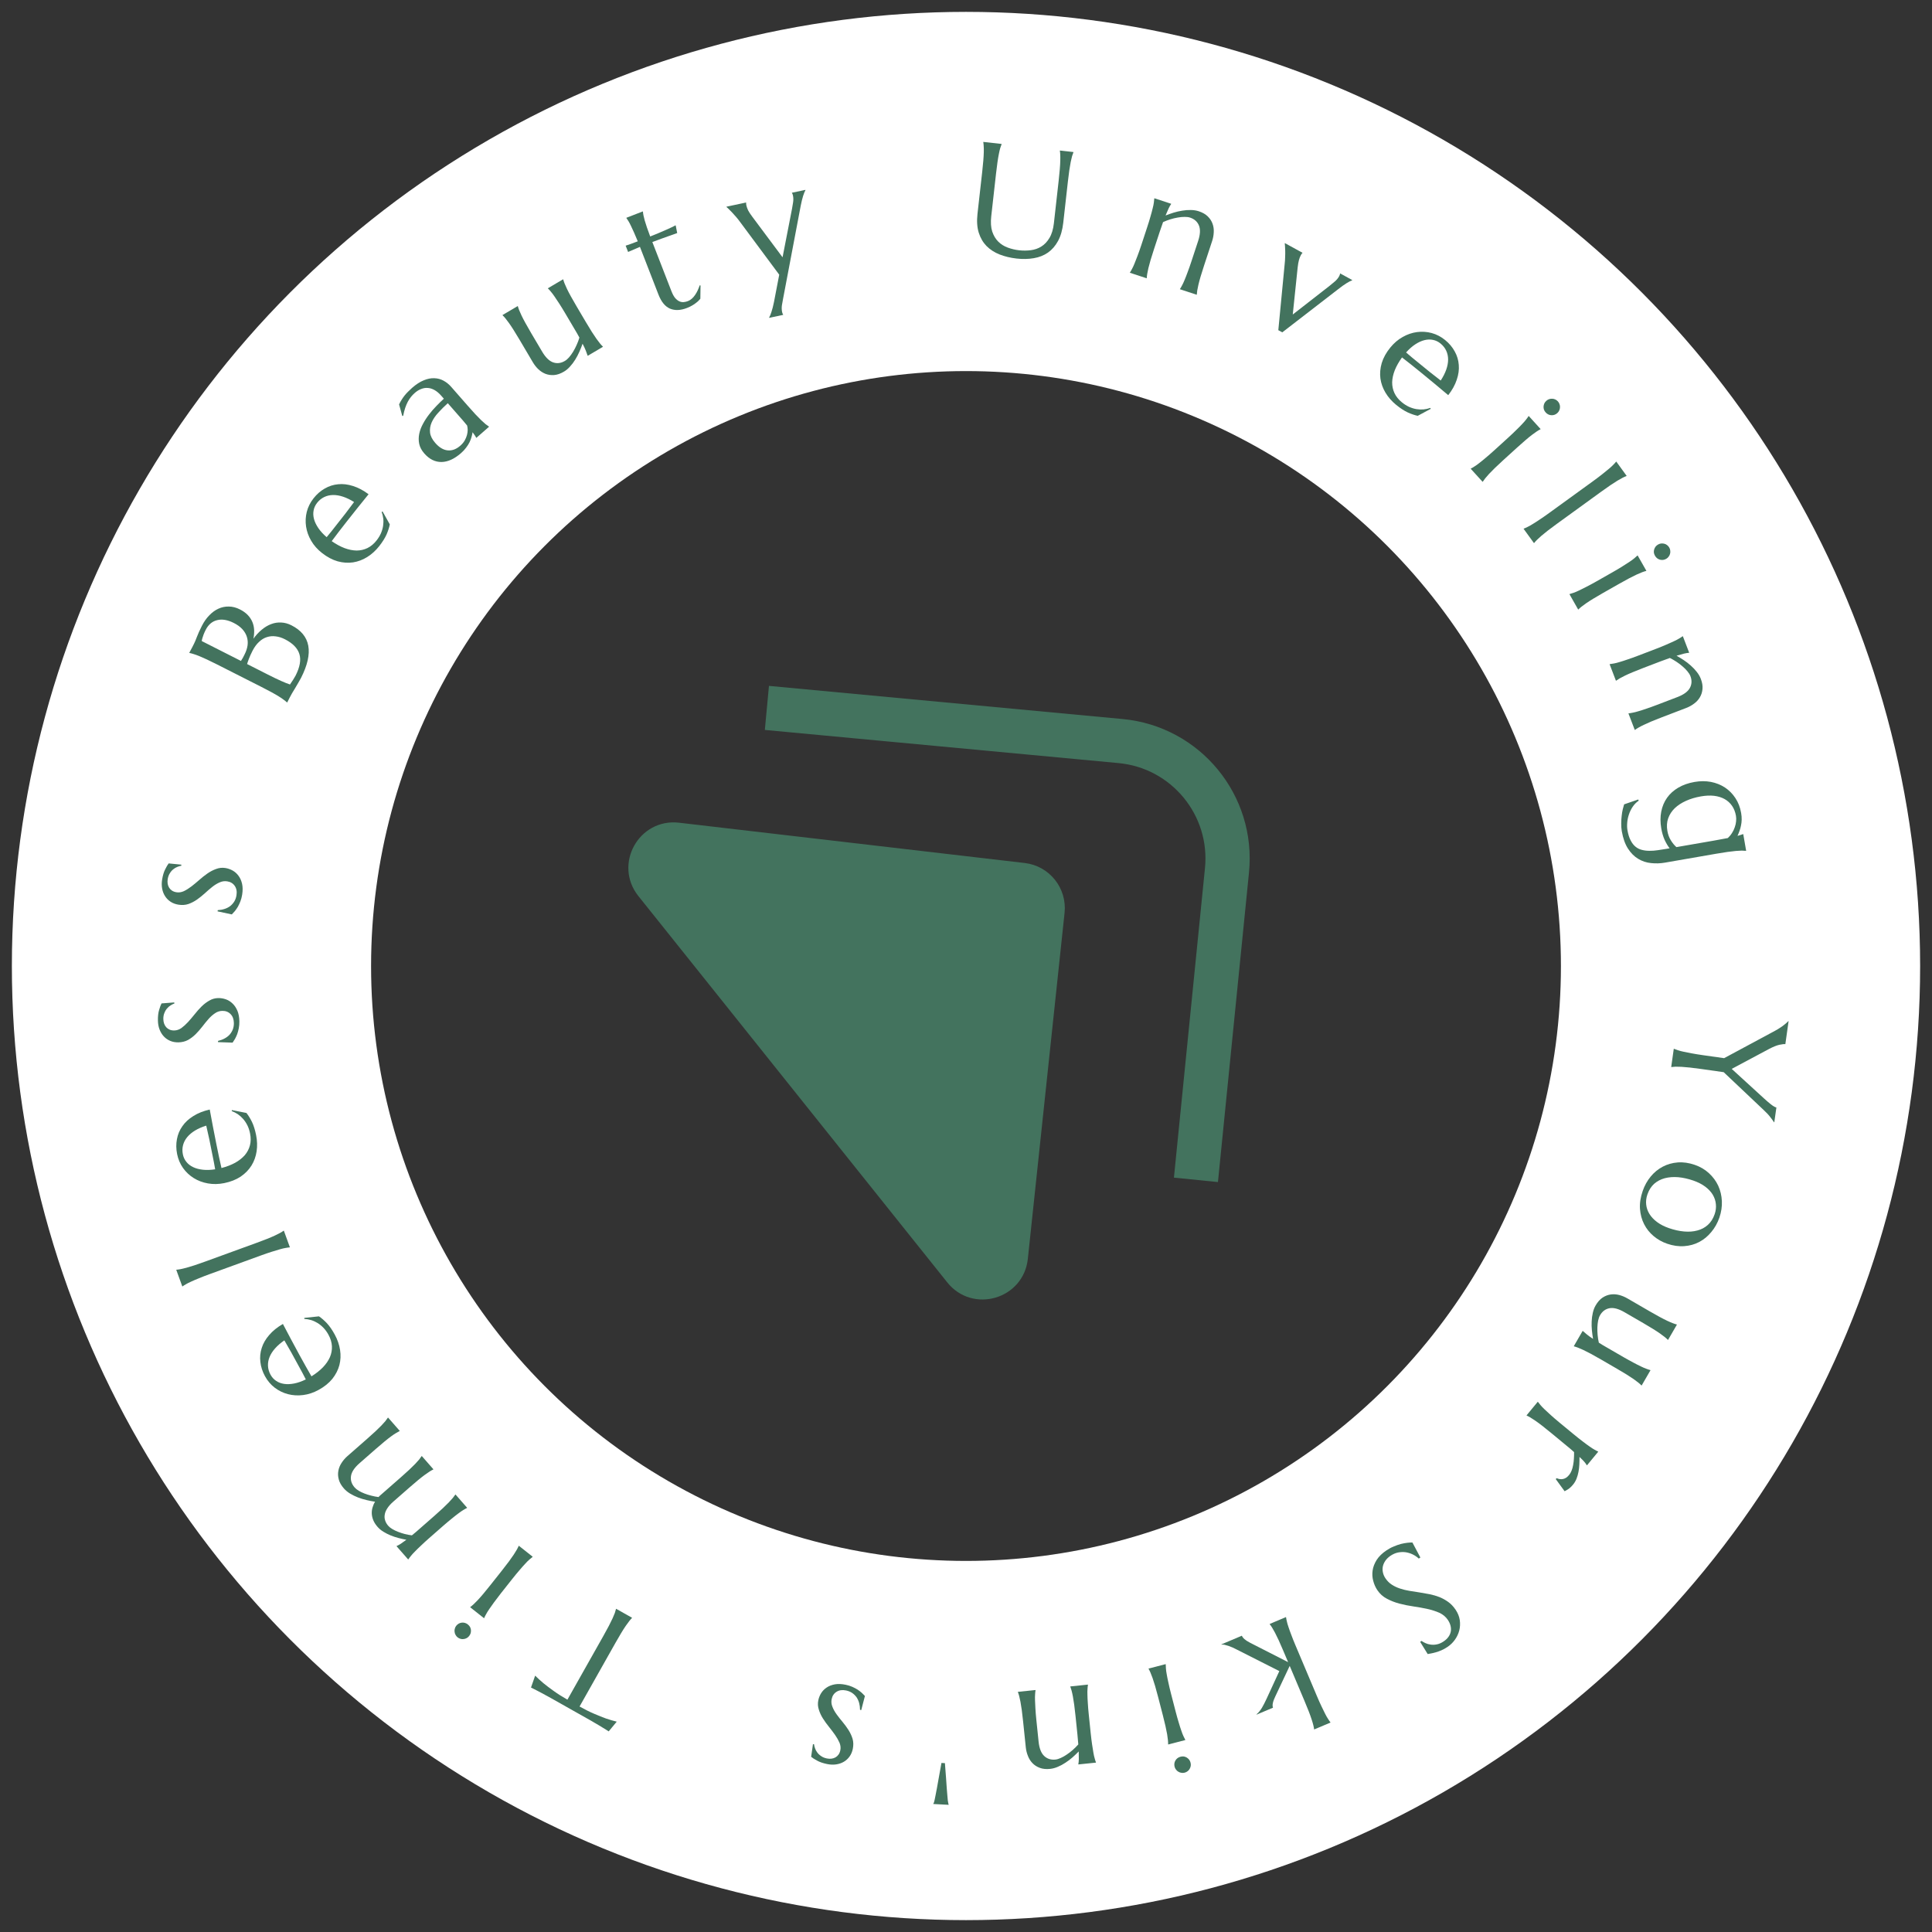 <svg xmlns="http://www.w3.org/2000/svg" width="131" height="131" viewBox="0 0 131 131" fill="none"><rect x="0" y="0" width="131" height="131" fill="#333333" stroke="none"/><circle cx="65.5" cy="65.5" r="52.517" stroke="white" stroke-width="24.356"></circle><path d="M71.784 12.245C71.817 11.952 71.842 11.697 71.859 11.48C71.877 11.259 71.888 11.069 71.892 10.909C71.897 10.745 71.896 10.61 71.891 10.501C71.886 10.392 71.877 10.301 71.864 10.226L71.867 10.206L72.785 10.309L72.783 10.33C72.754 10.399 72.724 10.487 72.691 10.591C72.662 10.696 72.631 10.828 72.599 10.988C72.571 11.145 72.54 11.333 72.504 11.552C72.473 11.768 72.441 12.023 72.408 12.315L72.095 15.101C72.04 15.593 71.922 16.005 71.742 16.337C71.562 16.668 71.334 16.932 71.057 17.127C70.781 17.319 70.463 17.445 70.1 17.506C69.738 17.569 69.349 17.578 68.932 17.531C68.516 17.484 68.133 17.392 67.782 17.256C67.435 17.119 67.14 16.929 66.895 16.686C66.655 16.439 66.478 16.137 66.365 15.779C66.252 15.418 66.224 14.992 66.279 14.5L66.598 11.662C66.631 11.369 66.656 11.114 66.673 10.897C66.691 10.676 66.702 10.486 66.706 10.326C66.711 10.163 66.708 10.027 66.7 9.918C66.695 9.809 66.686 9.717 66.673 9.643L66.675 9.622L67.914 9.761L67.912 9.782C67.883 9.852 67.852 9.939 67.82 10.043C67.79 10.148 67.76 10.28 67.728 10.441C67.696 10.597 67.665 10.785 67.633 11.005C67.602 11.221 67.57 11.475 67.537 11.767L67.212 14.662C67.166 15.072 67.188 15.417 67.278 15.699C67.372 15.978 67.51 16.208 67.692 16.388C67.874 16.566 68.089 16.7 68.336 16.79C68.584 16.881 68.84 16.941 69.105 16.971C69.37 17 69.633 16.998 69.895 16.965C70.156 16.932 70.394 16.849 70.607 16.716C70.825 16.58 71.008 16.387 71.158 16.135C71.312 15.881 71.412 15.549 71.459 15.14L71.784 12.245Z" fill="#43735E"></path><path d="M81.242 16.334C81.385 15.9 81.402 15.552 81.295 15.291C81.188 15.03 80.988 14.851 80.695 14.755C80.59 14.72 80.464 14.704 80.317 14.707C80.172 14.706 80.018 14.721 79.855 14.751C79.693 14.778 79.526 14.818 79.356 14.871C79.185 14.924 79.021 14.987 78.862 15.059L78.64 15.701L78.247 16.895C78.155 17.175 78.078 17.421 78.015 17.633C77.953 17.843 77.904 18.025 77.867 18.181C77.831 18.336 77.804 18.468 77.787 18.575C77.77 18.683 77.76 18.774 77.757 18.849L77.75 18.869L76.611 18.494L76.617 18.474C76.66 18.412 76.706 18.332 76.756 18.236C76.809 18.14 76.866 18.019 76.925 17.871C76.988 17.724 77.057 17.548 77.132 17.343C77.211 17.136 77.297 16.892 77.389 16.613L77.781 15.419C77.874 15.139 77.949 14.895 78.007 14.684C78.07 14.472 78.119 14.287 78.156 14.132C78.196 13.977 78.223 13.846 78.237 13.738C78.254 13.63 78.264 13.539 78.267 13.463L78.273 13.443L79.413 13.818L79.406 13.838C79.353 13.912 79.297 14.01 79.238 14.133C79.184 14.253 79.115 14.413 79.031 14.611C79.203 14.544 79.385 14.48 79.576 14.419C79.77 14.359 79.966 14.314 80.162 14.284C80.359 14.25 80.553 14.236 80.744 14.24C80.937 14.242 81.117 14.27 81.285 14.325C81.541 14.41 81.744 14.526 81.892 14.673C82.044 14.821 82.152 14.986 82.216 15.168C82.283 15.35 82.311 15.543 82.299 15.747C82.29 15.948 82.255 16.145 82.192 16.335L81.64 18.012C81.548 18.292 81.471 18.538 81.408 18.75C81.347 18.96 81.297 19.142 81.261 19.298C81.224 19.453 81.197 19.585 81.18 19.692C81.163 19.799 81.153 19.891 81.15 19.966L81.144 19.986L80.004 19.611L80.011 19.591C80.053 19.529 80.099 19.449 80.149 19.353C80.203 19.257 80.259 19.136 80.319 18.988C80.382 18.841 80.451 18.665 80.525 18.46C80.605 18.253 80.69 18.009 80.782 17.73L81.242 16.334Z" fill="#43735E"></path><path d="M88.317 17.14L88.307 17.158C88.292 17.17 88.275 17.19 88.255 17.219C88.236 17.248 88.219 17.274 88.206 17.299C88.154 17.393 88.111 17.505 88.075 17.635C88.04 17.762 88.012 17.93 87.988 18.139L87.656 21.326L90.159 19.376C90.266 19.288 90.382 19.192 90.507 19.087C90.631 18.981 90.731 18.86 90.806 18.724C90.828 18.684 90.842 18.651 90.849 18.623C90.858 18.593 90.862 18.571 90.861 18.559L90.871 18.54L91.691 18.99L91.681 19.008C91.594 19.036 91.468 19.101 91.302 19.203C91.14 19.303 90.951 19.439 90.735 19.609L86.946 22.535L86.677 22.388L87.107 17.91C87.126 17.747 87.136 17.587 87.139 17.43C87.147 17.272 87.148 17.129 87.144 17C87.142 16.873 87.138 16.766 87.13 16.679C87.124 16.589 87.119 16.531 87.114 16.504L87.124 16.486L88.317 17.14Z" fill="#43735E"></path><path d="M94.666 27.451C94.369 27.208 94.128 26.933 93.944 26.627C93.761 26.321 93.646 25.999 93.599 25.662C93.555 25.322 93.585 24.973 93.689 24.616C93.798 24.258 93.992 23.907 94.272 23.564C94.52 23.261 94.799 23.022 95.111 22.848C95.425 22.671 95.75 22.56 96.085 22.516C96.42 22.473 96.751 22.494 97.077 22.582C97.406 22.672 97.71 22.83 97.989 23.058C98.266 23.283 98.482 23.541 98.639 23.83C98.799 24.116 98.89 24.421 98.913 24.743C98.941 25.065 98.895 25.401 98.775 25.75C98.66 26.099 98.468 26.447 98.198 26.794C97.899 26.541 97.6 26.29 97.299 26.04C96.998 25.79 96.684 25.531 96.356 25.264C96.123 25.074 95.894 24.889 95.669 24.71C95.447 24.533 95.245 24.375 95.064 24.236C94.852 24.529 94.69 24.816 94.576 25.098C94.464 25.382 94.404 25.655 94.396 25.917C94.393 26.178 94.445 26.424 94.552 26.654C94.662 26.887 94.829 27.095 95.055 27.278C95.21 27.405 95.371 27.507 95.536 27.584C95.706 27.66 95.874 27.712 96.039 27.74C96.204 27.767 96.366 27.774 96.525 27.761C96.685 27.744 96.838 27.71 96.983 27.659L97.012 27.722L96.129 28.195C95.923 28.152 95.698 28.076 95.453 27.965C95.21 27.852 94.948 27.68 94.666 27.451ZM96.134 24.56C96.402 24.779 96.67 24.997 96.938 25.216C97.212 25.435 97.461 25.63 97.688 25.801C97.854 25.548 97.979 25.302 98.063 25.062C98.147 24.822 98.189 24.595 98.19 24.381C98.19 24.167 98.148 23.967 98.062 23.781C97.977 23.595 97.849 23.433 97.677 23.293C97.522 23.166 97.35 23.083 97.161 23.046C96.978 23.008 96.785 23.014 96.584 23.064C96.382 23.114 96.175 23.209 95.963 23.348C95.753 23.485 95.545 23.669 95.34 23.898C95.456 24.002 95.581 24.109 95.715 24.218C95.849 24.328 95.989 24.442 96.134 24.56Z" fill="#43735E"></path><path d="M102.255 29.684C102.473 29.486 102.659 29.309 102.813 29.155C102.973 29.001 103.107 28.865 103.215 28.748C103.326 28.633 103.414 28.532 103.48 28.444C103.547 28.359 103.601 28.285 103.641 28.22L103.656 28.206L104.463 29.094L104.448 29.108C104.38 29.141 104.301 29.188 104.21 29.247C104.119 29.306 104.009 29.385 103.882 29.482C103.755 29.578 103.607 29.699 103.439 29.843C103.273 29.984 103.081 30.154 102.863 30.352L101.933 31.197C101.716 31.395 101.527 31.572 101.368 31.726C101.211 31.878 101.079 32.012 100.97 32.129C100.862 32.247 100.773 32.348 100.706 32.433C100.638 32.518 100.584 32.593 100.544 32.657L100.529 32.671L99.722 31.783L99.737 31.769C99.805 31.736 99.885 31.689 99.975 31.63C100.069 31.573 100.178 31.495 100.303 31.396C100.43 31.299 100.577 31.18 100.743 31.038C100.913 30.896 101.108 30.727 101.326 30.529L102.255 29.684ZM104.848 27.179C104.905 27.127 104.967 27.09 105.034 27.066C105.106 27.043 105.176 27.032 105.245 27.036C105.316 27.037 105.384 27.052 105.448 27.082C105.518 27.112 105.58 27.157 105.633 27.216C105.687 27.275 105.724 27.339 105.745 27.409C105.771 27.479 105.782 27.549 105.776 27.62C105.775 27.691 105.758 27.76 105.726 27.827C105.698 27.894 105.656 27.953 105.599 28.005C105.482 28.112 105.347 28.162 105.195 28.154C105.044 28.147 104.914 28.085 104.807 27.967C104.754 27.908 104.714 27.844 104.688 27.774C104.667 27.704 104.658 27.635 104.661 27.567C104.667 27.496 104.683 27.427 104.711 27.36C104.744 27.292 104.789 27.232 104.848 27.179Z" fill="#43735E"></path><path d="M108.037 32.611C108.275 32.438 108.479 32.283 108.65 32.147C108.825 32.011 108.973 31.891 109.094 31.786C109.217 31.684 109.315 31.593 109.39 31.514C109.467 31.437 109.529 31.368 109.575 31.309L109.592 31.297L110.296 32.268L110.279 32.28C110.208 32.306 110.124 32.343 110.027 32.392C109.93 32.441 109.813 32.507 109.676 32.589C109.539 32.672 109.379 32.775 109.195 32.899C109.015 33.022 108.805 33.169 108.567 33.342L105.57 35.515C105.331 35.688 105.125 35.842 104.949 35.978C104.777 36.111 104.63 36.231 104.509 36.335C104.389 36.44 104.29 36.531 104.213 36.608C104.136 36.685 104.075 36.753 104.028 36.813L104.011 36.825L103.307 35.854L103.324 35.842C103.395 35.816 103.479 35.778 103.576 35.729C103.675 35.683 103.792 35.617 103.927 35.532C104.064 35.45 104.223 35.348 104.404 35.225C104.589 35.104 104.801 34.956 105.039 34.784L108.037 32.611Z" fill="#43735E"></path><path d="M109.349 38.795C109.605 38.65 109.825 38.519 110.01 38.402C110.199 38.286 110.359 38.183 110.491 38.093C110.624 38.005 110.732 37.926 110.815 37.855C110.9 37.786 110.969 37.725 111.022 37.672L111.04 37.661L111.633 38.704L111.614 38.715C111.541 38.732 111.453 38.76 111.351 38.798C111.25 38.836 111.126 38.889 110.981 38.955C110.835 39.022 110.665 39.107 110.469 39.21C110.276 39.312 110.051 39.435 109.795 39.581L108.703 40.201C108.447 40.347 108.224 40.477 108.035 40.593C107.849 40.706 107.69 40.808 107.558 40.899C107.427 40.99 107.318 41.069 107.234 41.137C107.149 41.205 107.08 41.266 107.027 41.32L107.009 41.331L106.417 40.288L106.435 40.277C106.508 40.259 106.596 40.231 106.698 40.194C106.801 40.159 106.925 40.106 107.068 40.037C107.214 39.97 107.383 39.886 107.576 39.784C107.774 39.684 108 39.561 108.256 39.416L109.349 38.795ZM112.429 36.92C112.495 36.883 112.564 36.86 112.634 36.851C112.71 36.844 112.781 36.85 112.847 36.868C112.916 36.884 112.979 36.914 113.035 36.958C113.097 37.003 113.147 37.06 113.186 37.129C113.226 37.198 113.248 37.269 113.253 37.342C113.263 37.416 113.258 37.486 113.237 37.554C113.22 37.623 113.189 37.687 113.142 37.745C113.1 37.805 113.046 37.853 112.98 37.891C112.842 37.97 112.699 37.989 112.553 37.949C112.407 37.908 112.294 37.819 112.216 37.68C112.176 37.611 112.151 37.54 112.141 37.466C112.136 37.393 112.142 37.324 112.161 37.258C112.182 37.19 112.213 37.126 112.255 37.067C112.302 37.008 112.36 36.96 112.429 36.92Z" fill="#43735E"></path><path d="M113.739 47.264C114.166 47.1 114.447 46.895 114.582 46.647C114.717 46.399 114.729 46.131 114.619 45.843C114.579 45.739 114.512 45.632 114.418 45.52C114.326 45.407 114.217 45.296 114.091 45.189C113.968 45.08 113.832 44.977 113.683 44.878C113.534 44.779 113.381 44.691 113.226 44.614L112.587 44.847L111.413 45.296C111.138 45.401 110.899 45.497 110.694 45.583C110.493 45.667 110.32 45.744 110.177 45.814C110.033 45.884 109.914 45.946 109.82 46C109.726 46.055 109.649 46.105 109.588 46.15L109.569 46.158L109.14 45.037L109.159 45.03C109.235 45.023 109.326 45.009 109.432 44.987C109.54 44.968 109.67 44.935 109.822 44.888C109.976 44.844 110.156 44.786 110.362 44.714C110.573 44.645 110.815 44.557 111.09 44.452L112.264 44.003C112.539 43.898 112.776 43.802 112.976 43.714C113.18 43.628 113.354 43.551 113.498 43.481C113.643 43.414 113.762 43.352 113.855 43.294C113.949 43.24 114.026 43.19 114.087 43.144L114.106 43.137L114.535 44.257L114.515 44.265C114.425 44.27 114.313 44.288 114.181 44.32C114.053 44.355 113.886 44.402 113.679 44.462C113.84 44.553 114.004 44.653 114.172 44.763C114.342 44.876 114.5 44.999 114.647 45.132C114.797 45.263 114.931 45.405 115.049 45.556C115.169 45.707 115.261 45.864 115.324 46.029C115.421 46.281 115.459 46.511 115.438 46.719C115.419 46.931 115.359 47.118 115.259 47.283C115.16 47.45 115.028 47.594 114.862 47.713C114.701 47.834 114.526 47.93 114.339 48.002L112.69 48.633C112.415 48.738 112.175 48.834 111.971 48.919C111.77 49.004 111.597 49.081 111.453 49.151C111.31 49.22 111.191 49.282 111.097 49.337C111.003 49.392 110.925 49.441 110.865 49.487L110.846 49.494L110.417 48.374L110.436 48.367C110.512 48.36 110.602 48.346 110.709 48.323C110.816 48.304 110.947 48.271 111.099 48.224C111.253 48.18 111.433 48.123 111.639 48.051C111.849 47.981 112.092 47.894 112.367 47.789L113.739 47.264Z" fill="#43735E"></path><path d="M110.35 56.292C110.398 56.569 110.469 56.797 110.564 56.977C110.655 57.158 110.764 57.301 110.891 57.405C111.019 57.513 111.163 57.586 111.325 57.625C111.483 57.668 111.654 57.689 111.837 57.689C112.02 57.693 112.212 57.678 112.414 57.647C112.617 57.619 112.825 57.586 113.04 57.549L113.209 57.519C113.091 57.368 112.98 57.18 112.874 56.956C112.772 56.731 112.695 56.47 112.643 56.173C112.573 55.768 112.572 55.388 112.641 55.035C112.709 54.683 112.841 54.368 113.036 54.092C113.231 53.819 113.484 53.591 113.797 53.407C114.112 53.222 114.48 53.093 114.9 53.02C115.285 52.953 115.654 52.952 116.006 53.017C116.359 53.086 116.676 53.212 116.957 53.395C117.239 53.582 117.475 53.82 117.666 54.11C117.861 54.403 117.992 54.74 118.058 55.123C118.086 55.286 118.099 55.439 118.095 55.58C118.092 55.721 118.076 55.854 118.048 55.978C118.025 56.105 117.991 56.225 117.948 56.338C117.908 56.454 117.863 56.567 117.812 56.678L118.181 56.561L118.202 56.557L118.398 57.688L118.378 57.692C118.302 57.684 118.21 57.679 118.101 57.676C117.992 57.678 117.858 57.685 117.699 57.699C117.54 57.716 117.351 57.738 117.131 57.766C116.915 57.796 116.662 57.837 116.372 57.887L112.893 58.491C112.579 58.546 112.266 58.556 111.955 58.522C111.641 58.493 111.35 58.397 111.083 58.236C110.817 58.079 110.585 57.849 110.389 57.545C110.192 57.242 110.051 56.847 109.966 56.359C109.937 56.188 109.924 56.013 109.928 55.833C109.928 55.654 109.939 55.482 109.959 55.317C109.977 55.152 110.001 55.002 110.034 54.866C110.067 54.731 110.097 54.622 110.125 54.539L111.08 54.21L111.114 54.289C110.951 54.401 110.815 54.539 110.706 54.702C110.595 54.869 110.509 55.044 110.45 55.226C110.387 55.409 110.348 55.593 110.335 55.779C110.318 55.968 110.324 56.139 110.35 56.292ZM113.057 56.339C113.099 56.584 113.179 56.799 113.295 56.983C113.412 57.17 113.537 57.322 113.67 57.439L116.217 56.997C116.408 56.964 116.58 56.932 116.733 56.902C116.89 56.871 117.031 56.845 117.157 56.823C117.269 56.719 117.363 56.605 117.44 56.479C117.52 56.356 117.582 56.228 117.626 56.093C117.673 55.962 117.703 55.831 117.715 55.699C117.731 55.566 117.728 55.438 117.707 55.315C117.662 55.056 117.573 54.831 117.442 54.639C117.31 54.448 117.141 54.294 116.935 54.179C116.733 54.067 116.495 53.994 116.222 53.96C115.953 53.93 115.655 53.943 115.328 54C114.96 54.064 114.624 54.164 114.321 54.301C114.018 54.438 113.762 54.605 113.554 54.803C113.35 55.004 113.202 55.233 113.11 55.492C113.021 55.749 113.003 56.032 113.057 56.339Z" fill="#43735E"></path><path d="M116.875 72.699L115.348 72.483C115.057 72.442 114.801 72.409 114.581 72.385C114.364 72.362 114.175 72.346 114.016 72.337C113.856 72.328 113.722 72.325 113.613 72.327C113.504 72.333 113.412 72.341 113.337 72.351L113.317 72.348L113.491 71.114L113.512 71.117C113.581 71.148 113.667 71.179 113.771 71.212C113.874 71.247 114.004 71.281 114.16 71.314C114.316 71.35 114.502 71.386 114.716 71.424C114.934 71.465 115.189 71.506 115.48 71.548L116.905 71.749L120.356 69.893C120.473 69.829 120.582 69.764 120.682 69.698C120.782 69.635 120.869 69.574 120.944 69.514C121.022 69.456 121.088 69.402 121.14 69.353C121.192 69.305 121.231 69.266 121.256 69.239L121.276 69.242L121.056 70.799C120.977 70.788 120.842 70.802 120.652 70.842C120.464 70.885 120.236 70.977 119.967 71.117L117.42 72.477L119.598 74.469C119.676 74.539 119.755 74.61 119.836 74.681C119.917 74.752 119.995 74.817 120.071 74.876C120.146 74.936 120.216 74.984 120.281 75.022C120.345 75.062 120.401 75.086 120.449 75.093L120.307 76.095L120.287 76.092C120.232 76.008 120.149 75.893 120.037 75.748C119.928 75.603 119.777 75.442 119.586 75.264L116.875 72.699Z" fill="#43735E"></path><path d="M114.92 78.985C115.289 79.113 115.607 79.3 115.874 79.547C116.144 79.794 116.353 80.077 116.503 80.396C116.651 80.719 116.734 81.066 116.752 81.439C116.769 81.811 116.713 82.186 116.583 82.562C116.455 82.931 116.272 83.257 116.036 83.537C115.802 83.823 115.53 84.047 115.22 84.211C114.911 84.375 114.57 84.469 114.199 84.495C113.826 84.523 113.439 84.468 113.036 84.329C112.699 84.212 112.396 84.041 112.126 83.815C111.856 83.59 111.641 83.321 111.482 83.01C111.322 82.698 111.228 82.35 111.2 81.967C111.174 81.588 111.235 81.182 111.385 80.751C111.512 80.384 111.692 80.06 111.925 79.778C112.158 79.496 112.429 79.273 112.739 79.109C113.049 78.945 113.388 78.849 113.757 78.819C114.13 78.79 114.517 78.846 114.92 78.985ZM111.704 80.987C111.623 81.22 111.596 81.448 111.62 81.673C111.644 81.901 111.718 82.115 111.843 82.316C111.967 82.517 112.141 82.699 112.362 82.864C112.583 83.029 112.851 83.165 113.165 83.274C113.518 83.396 113.859 83.472 114.186 83.501C114.516 83.531 114.817 83.509 115.088 83.434C115.361 83.364 115.599 83.238 115.802 83.055C116.004 82.872 116.158 82.631 116.262 82.33C116.342 82.097 116.37 81.869 116.345 81.644C116.324 81.421 116.253 81.207 116.133 81.005C116.011 80.805 115.84 80.623 115.619 80.458C115.4 80.295 115.134 80.159 114.82 80.05C114.467 79.928 114.125 79.851 113.795 79.821C113.463 79.794 113.159 79.817 112.881 79.889C112.606 79.963 112.367 80.089 112.162 80.267C111.96 80.45 111.807 80.69 111.704 80.987Z" fill="#43735E"></path><path d="M110.147 88.974C109.752 88.745 109.416 88.654 109.14 88.703C108.862 88.754 108.646 88.913 108.492 89.18C108.436 89.275 108.393 89.394 108.363 89.537C108.335 89.681 108.318 89.835 108.311 89.999C108.305 90.168 108.311 90.341 108.328 90.519C108.343 90.7 108.371 90.874 108.41 91.04C108.494 91.097 108.583 91.153 108.679 91.208C108.778 91.265 108.883 91.326 108.994 91.39L110.081 92.02C110.336 92.168 110.56 92.291 110.754 92.392C110.949 92.497 111.119 92.583 111.264 92.651C111.407 92.722 111.53 92.775 111.633 92.811C111.735 92.85 111.822 92.879 111.895 92.897L111.913 92.907L111.312 93.945L111.294 93.935C111.242 93.881 111.173 93.819 111.089 93.75C111.005 93.681 110.898 93.601 110.767 93.509C110.636 93.418 110.476 93.313 110.288 93.196C110.103 93.081 109.883 92.95 109.628 92.802L108.541 92.172C108.286 92.025 108.061 91.898 107.866 91.793C107.674 91.69 107.505 91.605 107.361 91.537C107.216 91.469 107.093 91.416 106.991 91.377C106.89 91.338 106.802 91.309 106.729 91.291L106.711 91.281L107.312 90.243L107.33 90.253C107.395 90.314 107.48 90.388 107.586 90.473C107.691 90.562 107.835 90.665 108.019 90.784C107.985 90.6 107.959 90.407 107.94 90.204C107.92 90.004 107.914 89.803 107.924 89.601C107.931 89.401 107.957 89.208 108.001 89.021C108.041 88.836 108.104 88.667 108.193 88.514C108.328 88.281 108.484 88.105 108.66 87.987C108.835 87.872 109.018 87.8 109.211 87.772C109.402 87.746 109.595 87.758 109.79 87.807C109.984 87.86 110.17 87.937 110.346 88.039L111.874 88.924C112.129 89.072 112.352 89.197 112.544 89.3C112.74 89.405 112.909 89.492 113.054 89.56C113.199 89.627 113.322 89.681 113.424 89.719C113.525 89.758 113.613 89.787 113.686 89.805L113.704 89.816L113.103 90.854L113.085 90.843C113.032 90.789 112.964 90.727 112.88 90.659C112.796 90.59 112.688 90.51 112.557 90.418C112.426 90.326 112.267 90.222 112.078 90.105C111.893 89.989 111.673 89.858 111.419 89.71L110.147 88.974Z" fill="#43735E"></path><path d="M106.708 97.255C106.935 97.443 107.136 97.602 107.311 97.733C107.486 97.868 107.64 97.982 107.771 98.072C107.901 98.166 108.013 98.239 108.109 98.291C108.203 98.346 108.285 98.388 108.354 98.419L108.37 98.432L107.606 99.357L107.59 99.344C107.547 99.272 107.487 99.191 107.412 99.103C107.335 99.016 107.231 98.912 107.098 98.79C107.1 98.957 107.096 99.127 107.088 99.299C107.08 99.472 107.06 99.64 107.029 99.803C106.998 99.966 106.954 100.12 106.896 100.266C106.837 100.414 106.759 100.547 106.662 100.664C106.602 100.737 106.546 100.796 106.494 100.843C106.445 100.892 106.396 100.932 106.347 100.964C106.301 100.998 106.256 101.025 106.211 101.047C106.169 101.071 106.128 101.093 106.089 101.114L105.486 100.286L105.558 100.231C105.702 100.296 105.845 100.313 105.987 100.283C106.132 100.254 106.267 100.164 106.393 100.011C106.461 99.929 106.518 99.83 106.563 99.715C106.609 99.6 106.644 99.474 106.667 99.336C106.694 99.201 106.711 99.058 106.719 98.907C106.729 98.758 106.733 98.609 106.731 98.459C106.658 98.39 106.576 98.318 106.485 98.243C106.395 98.168 106.299 98.089 106.197 98.005L105.164 97.152C104.937 96.965 104.736 96.803 104.561 96.668C104.388 96.534 104.236 96.422 104.104 96.332C103.973 96.241 103.86 96.168 103.766 96.113C103.672 96.058 103.591 96.015 103.522 95.985L103.506 95.972L104.269 95.047L104.285 95.06C104.328 95.122 104.385 95.194 104.457 95.276C104.527 95.36 104.62 95.457 104.736 95.567C104.85 95.679 104.989 95.807 105.152 95.951C105.317 96.1 105.512 96.268 105.739 96.456L106.708 97.255Z" fill="#43735E"></path><path d="M96.294 111.326L96.389 111.263C96.457 111.314 96.544 111.363 96.652 111.412C96.757 111.462 96.875 111.496 97.006 111.512C97.137 111.532 97.278 111.528 97.428 111.497C97.576 111.469 97.729 111.402 97.887 111.296C98.028 111.201 98.139 111.096 98.219 110.979C98.299 110.863 98.351 110.741 98.373 110.613C98.393 110.487 98.386 110.359 98.352 110.227C98.318 110.096 98.258 109.965 98.171 109.836C98.032 109.629 97.841 109.469 97.599 109.357C97.356 109.249 97.085 109.162 96.786 109.096C96.487 109.029 96.174 108.973 95.846 108.926C95.519 108.879 95.201 108.815 94.892 108.734C94.584 108.653 94.299 108.542 94.037 108.401C93.775 108.265 93.56 108.071 93.392 107.821C93.266 107.634 93.173 107.424 93.112 107.19C93.05 106.96 93.036 106.726 93.071 106.486C93.106 106.245 93.198 106.007 93.347 105.769C93.498 105.534 93.72 105.319 94.013 105.122C94.177 105.012 94.344 104.922 94.515 104.854C94.681 104.784 94.841 104.728 94.997 104.687C95.151 104.65 95.296 104.623 95.431 104.608C95.564 104.594 95.676 104.587 95.768 104.588L96.309 105.607L96.201 105.68C96.079 105.566 95.94 105.471 95.785 105.396C95.632 105.323 95.472 105.274 95.305 105.249C95.137 105.228 94.966 105.235 94.793 105.268C94.621 105.304 94.454 105.376 94.293 105.484C94.147 105.582 94.031 105.692 93.945 105.812C93.858 105.937 93.798 106.066 93.767 106.2C93.738 106.336 93.738 106.474 93.768 106.612C93.796 106.752 93.853 106.887 93.939 107.016C94.061 107.197 94.206 107.342 94.374 107.449C94.545 107.56 94.731 107.648 94.933 107.713C95.132 107.779 95.343 107.831 95.568 107.868C95.79 107.907 96.016 107.942 96.247 107.975C96.479 108.011 96.711 108.052 96.941 108.097C97.169 108.144 97.39 108.209 97.603 108.291C97.815 108.378 98.014 108.488 98.2 108.622C98.388 108.758 98.554 108.935 98.699 109.15C98.851 109.377 98.945 109.61 98.98 109.849C99.015 110.093 99.003 110.328 98.946 110.554C98.887 110.781 98.788 110.992 98.65 111.184C98.513 111.376 98.346 111.538 98.15 111.669C98.007 111.766 97.867 111.843 97.731 111.901C97.594 111.959 97.468 112.004 97.352 112.036C97.233 112.07 97.127 112.095 97.034 112.112C96.941 112.129 96.865 112.142 96.805 112.153L96.294 111.326Z" fill="#43735E"></path><path d="M89.287 114.987C89.401 115.258 89.505 115.492 89.6 115.689C89.693 115.89 89.776 116.061 89.851 116.203C89.923 116.345 89.989 116.462 90.05 116.553C90.107 116.645 90.16 116.72 90.207 116.779L90.216 116.798L89.111 117.265L89.102 117.246C89.093 117.171 89.076 117.081 89.05 116.975C89.024 116.87 88.987 116.741 88.937 116.589C88.888 116.437 88.824 116.257 88.744 116.05C88.665 115.847 88.569 115.609 88.454 115.338L87.448 112.956L86.476 115.019C86.303 115.374 86.25 115.631 86.317 115.79L85.207 116.259L85.199 116.24C85.271 116.18 85.337 116.112 85.396 116.039C85.453 115.969 85.508 115.891 85.562 115.805C85.613 115.72 85.665 115.625 85.718 115.519C85.769 115.419 85.825 115.305 85.884 115.179L86.746 113.309L83.863 111.85C83.776 111.804 83.683 111.758 83.585 111.713C83.489 111.671 83.394 111.634 83.302 111.602C83.209 111.57 83.121 111.545 83.039 111.527C82.956 111.509 82.885 111.506 82.825 111.516L82.817 111.497L84.204 110.911C84.24 110.993 84.298 111.07 84.38 111.141C84.46 111.212 84.584 111.293 84.754 111.383L87.341 112.703L87.013 111.928C86.899 111.657 86.795 111.421 86.703 111.219C86.611 111.021 86.528 110.851 86.454 110.71C86.379 110.569 86.313 110.452 86.255 110.36C86.197 110.268 86.145 110.192 86.097 110.133L86.089 110.114L87.194 109.647L87.202 109.666C87.211 109.742 87.229 109.832 87.255 109.937C87.277 110.044 87.315 110.173 87.367 110.324C87.416 110.476 87.48 110.654 87.559 110.857C87.635 111.066 87.731 111.305 87.846 111.576L89.287 114.987Z" fill="#43735E"></path><path d="M79.716 116.057C79.79 116.342 79.859 116.589 79.924 116.797C79.987 117.01 80.044 117.192 80.098 117.342C80.148 117.494 80.196 117.619 80.243 117.718C80.287 117.817 80.328 117.9 80.366 117.965L80.371 117.985L79.21 118.286L79.205 118.265C79.207 118.19 79.203 118.098 79.192 117.99C79.182 117.882 79.164 117.749 79.138 117.591C79.111 117.433 79.073 117.246 79.024 117.03C78.977 116.817 78.916 116.568 78.842 116.284L78.527 115.067C78.453 114.782 78.385 114.533 78.323 114.321C78.261 114.111 78.204 113.931 78.151 113.781C78.097 113.63 78.049 113.505 78.005 113.405C77.962 113.306 77.921 113.223 77.882 113.158L77.877 113.138L79.038 112.837L79.043 112.857C79.042 112.933 79.046 113.025 79.056 113.133C79.063 113.242 79.081 113.375 79.111 113.532C79.137 113.69 79.175 113.875 79.223 114.088C79.268 114.305 79.328 114.556 79.401 114.841L79.716 116.057ZM80.725 119.518C80.745 119.592 80.749 119.664 80.739 119.735C80.726 119.81 80.702 119.877 80.667 119.936C80.633 119.998 80.588 120.051 80.531 120.094C80.472 120.142 80.404 120.176 80.327 120.196C80.25 120.216 80.175 120.219 80.104 120.205C80.03 120.196 79.963 120.172 79.903 120.134C79.841 120.1 79.787 120.053 79.743 119.993C79.697 119.937 79.664 119.872 79.645 119.798C79.605 119.644 79.623 119.502 79.7 119.371C79.777 119.24 79.893 119.155 80.047 119.115C80.124 119.095 80.2 119.09 80.274 119.099C80.345 119.113 80.41 119.137 80.469 119.172C80.529 119.21 80.583 119.257 80.629 119.313C80.674 119.373 80.706 119.441 80.725 119.518Z" fill="#43735E"></path><path d="M70.422 118.089C70.469 118.544 70.595 118.869 70.799 119.063C71.004 119.258 71.26 119.339 71.566 119.308C71.676 119.296 71.798 119.259 71.93 119.197C72.064 119.138 72.198 119.061 72.335 118.967C72.472 118.877 72.607 118.772 72.741 118.654C72.875 118.536 72.999 118.411 73.115 118.281L73.055 117.603L72.926 116.353C72.896 116.061 72.866 115.805 72.836 115.585C72.807 115.369 72.777 115.182 72.747 115.025C72.717 114.868 72.688 114.737 72.659 114.632C72.631 114.527 72.603 114.44 72.575 114.369L72.573 114.349L73.766 114.225L73.768 114.246C73.755 114.321 73.745 114.412 73.739 114.521C73.729 114.629 73.728 114.764 73.734 114.923C73.736 115.083 73.745 115.272 73.761 115.489C73.773 115.711 73.794 115.968 73.825 116.261L73.954 117.511C73.984 117.803 74.016 118.058 74.048 118.273C74.078 118.493 74.108 118.681 74.138 118.838C74.165 118.996 74.194 119.127 74.226 119.231C74.254 119.336 74.282 119.424 74.31 119.494L74.312 119.515L73.119 119.638L73.117 119.617C73.136 119.528 73.147 119.416 73.15 119.28C73.15 119.147 73.148 118.974 73.143 118.758C73.014 118.89 72.875 119.023 72.725 119.157C72.572 119.291 72.412 119.412 72.246 119.519C72.08 119.631 71.908 119.723 71.731 119.797C71.555 119.874 71.379 119.922 71.203 119.94C70.935 119.968 70.703 119.945 70.507 119.871C70.308 119.798 70.142 119.691 70.009 119.552C69.873 119.413 69.769 119.248 69.697 119.057C69.622 118.87 69.574 118.676 69.554 118.477L69.372 116.721C69.342 116.428 69.312 116.172 69.282 115.952C69.253 115.736 69.223 115.549 69.193 115.392C69.163 115.235 69.134 115.104 69.106 114.999C69.078 114.894 69.049 114.807 69.021 114.737L69.019 114.716L70.212 114.593L70.214 114.613C70.201 114.688 70.191 114.779 70.185 114.888C70.176 114.997 70.174 115.131 70.18 115.29C70.183 115.45 70.192 115.639 70.207 115.856C70.219 116.078 70.241 116.335 70.271 116.628L70.422 118.089Z" fill="#43735E"></path><path d="M63.282 122.311C63.297 122.288 63.312 122.255 63.328 122.215C63.341 122.174 63.356 122.112 63.375 122.03C63.393 121.951 63.414 121.847 63.438 121.716C63.462 121.589 63.494 121.426 63.532 121.227C63.567 121.032 63.609 120.795 63.659 120.516C63.708 120.238 63.767 119.912 63.836 119.538L64.07 119.55C64.097 119.933 64.123 120.264 64.146 120.543C64.166 120.825 64.182 121.065 64.196 121.263C64.209 121.465 64.223 121.63 64.237 121.759C64.247 121.891 64.257 121.998 64.266 122.078C64.276 122.162 64.286 122.225 64.298 122.267C64.306 122.309 64.315 122.342 64.324 122.367L64.323 122.377L63.281 122.321L63.282 122.311Z" fill="#43735E"></path><path d="M55.123 118.265L55.196 118.269C55.204 118.352 55.226 118.443 55.262 118.542C55.295 118.641 55.346 118.736 55.415 118.828C55.481 118.92 55.569 119.001 55.678 119.073C55.782 119.148 55.911 119.201 56.064 119.232C56.169 119.254 56.272 119.259 56.373 119.248C56.471 119.236 56.562 119.207 56.646 119.161C56.725 119.117 56.795 119.055 56.853 118.975C56.912 118.896 56.954 118.796 56.978 118.678C57.012 118.511 56.994 118.342 56.924 118.168C56.849 117.997 56.749 117.821 56.624 117.64C56.498 117.462 56.361 117.28 56.212 117.094C56.059 116.907 55.922 116.716 55.799 116.522C55.676 116.327 55.583 116.126 55.52 115.918C55.453 115.714 55.441 115.504 55.485 115.291C55.52 115.118 55.586 114.955 55.681 114.801C55.775 114.651 55.9 114.524 56.055 114.422C56.207 114.319 56.392 114.247 56.608 114.207C56.821 114.169 57.065 114.179 57.34 114.235C57.502 114.269 57.652 114.315 57.788 114.375C57.921 114.434 58.042 114.498 58.151 114.566C58.257 114.638 58.352 114.71 58.435 114.784C58.515 114.86 58.585 114.931 58.646 114.997L58.397 115.953L58.315 115.936C58.314 115.77 58.293 115.613 58.253 115.467C58.212 115.321 58.152 115.19 58.074 115.075C57.99 114.963 57.89 114.866 57.773 114.785C57.654 114.708 57.519 114.654 57.366 114.622C57.115 114.571 56.902 114.6 56.728 114.709C56.55 114.817 56.438 114.983 56.392 115.207C56.355 115.387 56.373 115.562 56.444 115.732C56.511 115.904 56.606 116.076 56.73 116.246C56.854 116.417 56.99 116.59 57.138 116.765C57.282 116.939 57.415 117.12 57.535 117.308C57.655 117.498 57.747 117.698 57.81 117.905C57.87 118.115 57.874 118.34 57.825 118.581C57.785 118.778 57.712 118.95 57.607 119.098C57.499 119.249 57.368 119.369 57.215 119.458C57.059 119.549 56.884 119.609 56.691 119.636C56.498 119.664 56.295 119.656 56.081 119.612C55.8 119.554 55.572 119.475 55.398 119.376C55.22 119.279 55.087 119.194 55 119.119L55.123 118.265Z" fill="#43735E"></path><path d="M39.298 115.71C39.654 115.911 39.984 116.075 40.289 116.204C40.593 116.335 40.858 116.441 41.087 116.523C41.354 116.613 41.597 116.685 41.818 116.738L41.273 117.397C41.239 117.373 41.186 117.34 41.116 117.296C41.045 117.252 40.967 117.204 40.881 117.152C40.792 117.098 40.701 117.042 40.606 116.984C40.506 116.928 40.414 116.874 40.328 116.822C40.24 116.772 40.164 116.728 40.1 116.687C40.031 116.648 39.981 116.62 39.951 116.603L37.368 115.146C37.338 115.129 37.29 115.102 37.223 115.065C37.152 115.029 37.073 114.986 36.986 114.937C36.896 114.89 36.804 114.84 36.707 114.785C36.606 114.732 36.511 114.683 36.422 114.636C36.33 114.588 36.246 114.545 36.172 114.508C36.098 114.47 36.042 114.442 36.004 114.425L36.286 113.618C36.449 113.781 36.638 113.953 36.854 114.135C37.041 114.288 37.27 114.461 37.539 114.653C37.807 114.847 38.119 115.045 38.474 115.246L40.911 110.926C41.055 110.67 41.179 110.444 41.282 110.247C41.38 110.052 41.464 109.883 41.533 109.739C41.599 109.594 41.651 109.47 41.689 109.368C41.723 109.264 41.749 109.176 41.767 109.102L41.777 109.084L42.858 109.694L42.848 109.712C42.794 109.765 42.733 109.834 42.666 109.919C42.598 110.004 42.519 110.112 42.428 110.244C42.338 110.376 42.236 110.535 42.123 110.722C42.008 110.911 41.879 111.134 41.734 111.391L39.298 115.71Z" fill="#43735E"></path><path d="M33.961 108.038C33.779 108.269 33.624 108.473 33.496 108.65C33.364 108.828 33.254 108.984 33.166 109.117C33.076 109.249 33.005 109.363 32.955 109.46C32.902 109.555 32.861 109.637 32.832 109.707L32.819 109.723L31.879 108.979L31.892 108.962C31.953 108.918 32.024 108.86 32.104 108.786C32.184 108.713 32.279 108.618 32.389 108.502C32.498 108.385 32.625 108.243 32.768 108.073C32.909 107.907 33.07 107.708 33.253 107.477L34.033 106.492C34.216 106.261 34.373 106.057 34.505 105.879C34.635 105.704 34.744 105.549 34.832 105.416C34.92 105.282 34.991 105.168 35.044 105.073C35.097 104.979 35.138 104.896 35.167 104.826L35.179 104.81L36.12 105.555L36.107 105.571C36.046 105.615 35.975 105.674 35.895 105.747C35.812 105.818 35.717 105.913 35.61 106.032C35.5 106.148 35.375 106.289 35.234 106.456C35.088 106.623 34.924 106.822 34.741 107.053L33.961 108.038ZM31.81 110.931C31.762 110.991 31.707 111.038 31.645 111.072C31.578 111.107 31.51 111.129 31.442 111.136C31.372 111.147 31.302 111.143 31.233 111.124C31.16 111.105 31.092 111.071 31.029 111.022C30.967 110.972 30.919 110.915 30.887 110.85C30.85 110.785 30.829 110.717 30.823 110.646C30.812 110.576 30.818 110.505 30.839 110.434C30.855 110.363 30.887 110.298 30.934 110.238C31.033 110.113 31.158 110.042 31.309 110.024C31.46 110.007 31.597 110.048 31.722 110.146C31.785 110.196 31.834 110.253 31.872 110.318C31.904 110.383 31.924 110.45 31.932 110.518C31.937 110.588 31.932 110.659 31.916 110.73C31.894 110.802 31.859 110.869 31.81 110.931Z" fill="#43735E"></path><path d="M26.661 101.825C26.489 101.976 26.357 102.124 26.264 102.27C26.169 102.413 26.11 102.554 26.089 102.692C26.063 102.831 26.071 102.964 26.114 103.092C26.155 103.222 26.225 103.344 26.326 103.459C26.394 103.537 26.486 103.61 26.602 103.679C26.717 103.748 26.848 103.811 26.994 103.867C27.135 103.923 27.287 103.972 27.448 104.015C27.607 104.055 27.767 104.085 27.928 104.105C28.016 104.037 28.108 103.961 28.204 103.877C28.298 103.795 28.399 103.706 28.509 103.61L29.454 102.782C29.675 102.588 29.867 102.415 30.029 102.264C30.188 102.115 30.323 101.983 30.434 101.867C30.545 101.752 30.635 101.652 30.704 101.569C30.773 101.485 30.828 101.411 30.869 101.348L30.885 101.334L31.675 102.236L31.66 102.25C31.591 102.282 31.511 102.327 31.419 102.385C31.325 102.44 31.214 102.516 31.088 102.613C30.959 102.708 30.81 102.824 30.642 102.963C30.468 103.101 30.271 103.267 30.049 103.461L29.104 104.289C28.883 104.483 28.694 104.656 28.537 104.808C28.375 104.959 28.238 105.092 28.128 105.208C28.015 105.32 27.925 105.42 27.858 105.506C27.788 105.59 27.733 105.664 27.692 105.727L27.677 105.741L26.886 104.839L26.902 104.825C26.98 104.793 27.071 104.743 27.177 104.674C27.277 104.604 27.403 104.515 27.555 104.404C27.38 104.373 27.2 104.333 27.015 104.284C26.829 104.235 26.65 104.176 26.478 104.105C26.304 104.033 26.141 103.949 25.99 103.856C25.839 103.763 25.709 103.654 25.6 103.529C25.47 103.38 25.374 103.232 25.313 103.083C25.251 102.934 25.217 102.787 25.209 102.642C25.202 102.497 25.218 102.355 25.259 102.218C25.298 102.079 25.355 101.947 25.432 101.825C25.248 101.798 25.056 101.761 24.858 101.714C24.655 101.666 24.46 101.606 24.274 101.535C24.085 101.461 23.908 101.375 23.743 101.276C23.575 101.174 23.433 101.057 23.317 100.924C23.139 100.721 23.023 100.518 22.971 100.316C22.915 100.111 22.906 99.914 22.943 99.725C22.978 99.534 23.052 99.354 23.166 99.184C23.276 99.015 23.406 98.864 23.557 98.732L24.885 97.568C25.106 97.374 25.298 97.202 25.46 97.05C25.619 96.901 25.754 96.769 25.865 96.654C25.975 96.538 26.065 96.439 26.135 96.355C26.202 96.269 26.256 96.194 26.297 96.13L26.312 96.117L27.106 97.023L27.091 97.036C27.022 97.069 26.942 97.114 26.85 97.171C26.756 97.227 26.644 97.301 26.515 97.396C26.386 97.49 26.237 97.607 26.069 97.746C25.898 97.886 25.701 98.054 25.48 98.248L24.375 99.216C24.031 99.517 23.839 99.808 23.799 100.087C23.758 100.367 23.84 100.622 24.043 100.854C24.113 100.935 24.208 101.011 24.326 101.082C24.441 101.151 24.572 101.214 24.718 101.27C24.864 101.326 25.019 101.375 25.183 101.415C25.345 101.457 25.506 101.489 25.666 101.509C25.693 101.477 25.722 101.447 25.753 101.419C25.785 101.392 25.814 101.366 25.843 101.341L27.171 100.177C27.392 99.983 27.584 99.81 27.746 99.659C27.903 99.507 28.038 99.375 28.151 99.263C28.262 99.147 28.352 99.048 28.421 98.964C28.488 98.877 28.542 98.802 28.583 98.739L28.599 98.725L29.389 99.627L29.374 99.641C29.305 99.673 29.225 99.718 29.133 99.776C29.041 99.834 28.93 99.91 28.801 100.005C28.672 100.099 28.524 100.216 28.355 100.354C28.184 100.495 27.988 100.662 27.767 100.856L26.661 101.825Z" fill="#43735E"></path><path d="M22.701 90.497C22.885 90.835 23.004 91.18 23.058 91.532C23.113 91.885 23.098 92.227 23.014 92.556C22.926 92.888 22.767 93.2 22.536 93.492C22.3 93.782 21.987 94.033 21.598 94.245C21.255 94.433 20.906 94.548 20.551 94.592C20.193 94.637 19.851 94.617 19.524 94.531C19.197 94.445 18.899 94.3 18.63 94.095C18.359 93.888 18.138 93.626 17.965 93.31C17.795 92.997 17.691 92.677 17.655 92.35C17.615 92.025 17.646 91.708 17.746 91.401C17.842 91.093 18.012 90.799 18.254 90.521C18.492 90.241 18.802 89.992 19.183 89.772C19.364 90.119 19.547 90.465 19.731 90.81C19.915 91.155 20.108 91.513 20.31 91.884C20.455 92.148 20.597 92.406 20.738 92.656C20.877 92.904 21.004 93.126 21.119 93.323C21.425 93.133 21.685 92.928 21.897 92.71C22.107 92.489 22.266 92.259 22.372 92.019C22.473 91.779 22.518 91.532 22.506 91.278C22.492 91.021 22.415 90.765 22.276 90.51C22.18 90.334 22.07 90.179 21.946 90.046C21.817 89.911 21.681 89.799 21.539 89.711C21.396 89.624 21.249 89.556 21.097 89.509C20.942 89.463 20.788 89.437 20.634 89.43L20.632 89.36L21.627 89.255C21.802 89.373 21.982 89.529 22.167 89.724C22.349 89.92 22.527 90.178 22.701 90.497ZM20.251 92.62C20.085 92.316 19.919 92.012 19.753 91.708C19.583 91.403 19.425 91.128 19.28 90.884C19.031 91.056 18.822 91.237 18.654 91.427C18.485 91.617 18.361 91.811 18.279 92.01C18.198 92.208 18.162 92.409 18.171 92.613C18.18 92.817 18.237 93.016 18.343 93.211C18.439 93.387 18.567 93.528 18.728 93.634C18.883 93.739 19.064 93.806 19.269 93.836C19.475 93.865 19.702 93.856 19.951 93.807C20.198 93.759 20.459 93.668 20.736 93.532C20.668 93.392 20.592 93.246 20.509 93.094C20.426 92.942 20.34 92.784 20.251 92.62Z" fill="#43735E"></path><path d="M14.217 86.392C13.941 86.492 13.702 86.585 13.501 86.669C13.295 86.751 13.119 86.826 12.974 86.894C12.828 86.958 12.708 87.018 12.615 87.074C12.52 87.127 12.442 87.176 12.38 87.221L12.361 87.228L11.951 86.1L11.97 86.093C12.046 86.088 12.137 86.075 12.243 86.055C12.35 86.034 12.481 86.003 12.635 85.962C12.79 85.92 12.972 85.865 13.183 85.796C13.39 85.728 13.632 85.643 13.908 85.543L17.387 84.276C17.664 84.176 17.905 84.084 18.111 84.002C18.314 83.921 18.487 83.847 18.632 83.779C18.777 83.712 18.897 83.651 18.992 83.599C19.087 83.546 19.165 83.497 19.226 83.452L19.246 83.445L19.656 84.573L19.636 84.58C19.561 84.585 19.47 84.598 19.363 84.618C19.255 84.635 19.125 84.666 18.971 84.711C18.817 84.753 18.636 84.807 18.429 84.875C18.217 84.941 17.973 85.025 17.697 85.125L14.217 86.392Z" fill="#43735E"></path><path d="M17.366 76.97C17.441 77.346 17.453 77.711 17.4 78.064C17.347 78.417 17.232 78.739 17.053 79.029C16.872 79.32 16.627 79.57 16.32 79.78C16.008 79.987 15.635 80.134 15.201 80.222C14.817 80.299 14.45 80.305 14.098 80.242C13.743 80.179 13.422 80.058 13.135 79.879C12.849 79.7 12.607 79.473 12.411 79.198C12.214 78.92 12.08 78.604 12.009 78.251C11.939 77.901 11.935 77.565 11.997 77.242C12.056 76.919 12.179 76.626 12.366 76.363C12.549 76.096 12.798 75.867 13.112 75.673C13.422 75.476 13.792 75.33 14.221 75.233C14.291 75.618 14.363 76.003 14.437 76.387C14.51 76.771 14.588 77.17 14.672 77.584C14.731 77.88 14.79 78.168 14.85 78.449C14.91 78.727 14.965 78.977 15.017 79.199C15.366 79.108 15.674 78.99 15.941 78.844C16.208 78.695 16.427 78.522 16.6 78.326C16.768 78.126 16.884 77.903 16.948 77.657C17.011 77.408 17.014 77.141 16.956 76.856C16.917 76.659 16.858 76.478 16.779 76.314C16.696 76.147 16.599 76.001 16.489 75.874C16.379 75.748 16.259 75.64 16.128 75.55C15.993 75.46 15.854 75.389 15.709 75.337L15.727 75.27L16.709 75.465C16.841 75.629 16.966 75.832 17.085 76.073C17.201 76.314 17.294 76.613 17.366 76.97ZM14.396 78.27C14.328 77.93 14.26 77.591 14.192 77.252C14.12 76.909 14.05 76.6 13.984 76.324C13.695 76.414 13.442 76.525 13.225 76.656C13.008 76.788 12.831 76.937 12.695 77.102C12.558 77.267 12.464 77.448 12.412 77.646C12.36 77.843 12.355 78.051 12.399 78.268C12.438 78.465 12.519 78.638 12.641 78.786C12.758 78.932 12.911 79.05 13.098 79.139C13.286 79.229 13.506 79.287 13.758 79.314C14.007 79.342 14.284 79.332 14.589 79.285C14.565 79.131 14.536 78.969 14.502 78.799C14.468 78.63 14.433 78.453 14.396 78.27Z" fill="#43735E"></path><path d="M11.814 67.97L11.825 68.043C11.746 68.069 11.662 68.11 11.573 68.167C11.484 68.22 11.402 68.291 11.328 68.379C11.253 68.463 11.192 68.566 11.146 68.688C11.096 68.807 11.072 68.944 11.075 69.1C11.077 69.207 11.094 69.309 11.127 69.405C11.16 69.498 11.208 69.581 11.271 69.652C11.332 69.72 11.407 69.774 11.498 69.814C11.588 69.854 11.694 69.873 11.815 69.871C11.985 69.868 12.147 69.814 12.301 69.707C12.451 69.597 12.601 69.461 12.751 69.299C12.897 69.138 13.044 68.964 13.194 68.778C13.343 68.588 13.499 68.412 13.662 68.25C13.826 68.088 14.002 67.954 14.19 67.847C14.375 67.736 14.577 67.679 14.795 67.675C14.972 67.672 15.145 67.7 15.316 67.76C15.483 67.819 15.634 67.913 15.767 68.043C15.901 68.168 16.011 68.333 16.098 68.536C16.181 68.735 16.225 68.975 16.23 69.255C16.233 69.421 16.22 69.577 16.191 69.723C16.162 69.866 16.127 69.998 16.084 70.12C16.037 70.238 15.987 70.347 15.933 70.444C15.876 70.539 15.822 70.623 15.771 70.697L14.784 70.662L14.783 70.579C14.945 70.541 15.093 70.487 15.226 70.415C15.36 70.344 15.475 70.257 15.57 70.155C15.662 70.049 15.734 69.93 15.787 69.798C15.837 69.665 15.86 69.521 15.858 69.365C15.853 69.109 15.779 68.908 15.634 68.762C15.49 68.612 15.303 68.539 15.075 68.543C14.891 68.546 14.724 68.601 14.574 68.707C14.42 68.81 14.273 68.941 14.134 69.099C13.995 69.257 13.856 69.428 13.717 69.61C13.578 69.789 13.43 69.958 13.274 70.116C13.114 70.275 12.94 70.408 12.751 70.515C12.559 70.618 12.34 70.672 12.094 70.677C11.893 70.68 11.709 70.647 11.542 70.577C11.371 70.504 11.226 70.403 11.106 70.273C10.982 70.14 10.886 69.982 10.817 69.8C10.748 69.618 10.712 69.418 10.708 69.2C10.703 68.912 10.73 68.673 10.789 68.481C10.845 68.287 10.899 68.138 10.953 68.037L11.814 67.97Z" fill="#43735E"></path><path d="M12.295 58.628L12.294 58.702C12.212 58.713 12.122 58.739 12.024 58.78C11.927 58.817 11.834 58.872 11.745 58.946C11.657 59.016 11.579 59.107 11.512 59.219C11.443 59.327 11.396 59.458 11.371 59.612C11.354 59.718 11.354 59.821 11.369 59.922C11.385 60.019 11.418 60.108 11.468 60.19C11.516 60.267 11.581 60.334 11.663 60.389C11.745 60.444 11.846 60.481 11.966 60.5C12.133 60.527 12.302 60.501 12.472 60.423C12.64 60.341 12.811 60.233 12.986 60.1C13.159 59.966 13.334 59.821 13.513 59.663C13.693 59.503 13.878 59.357 14.067 59.226C14.256 59.094 14.453 58.993 14.657 58.92C14.858 58.843 15.067 58.822 15.282 58.856C15.457 58.884 15.623 58.942 15.78 59.03C15.935 59.118 16.067 59.237 16.176 59.388C16.286 59.535 16.366 59.716 16.415 59.931C16.462 60.141 16.464 60.385 16.42 60.662C16.394 60.826 16.354 60.978 16.3 61.116C16.247 61.252 16.189 61.376 16.126 61.488C16.059 61.597 15.991 61.695 15.921 61.782C15.848 61.865 15.781 61.938 15.718 62.002L14.752 61.795L14.765 61.713C14.931 61.705 15.086 61.677 15.23 61.63C15.374 61.583 15.502 61.517 15.614 61.433C15.722 61.345 15.814 61.241 15.89 61.119C15.962 60.998 16.01 60.86 16.034 60.706C16.075 60.453 16.036 60.242 15.92 60.072C15.803 59.9 15.633 59.795 15.407 59.76C15.226 59.731 15.052 59.756 14.885 59.834C14.715 59.909 14.548 60.012 14.383 60.144C14.219 60.275 14.052 60.419 13.884 60.574C13.716 60.726 13.541 60.867 13.359 60.995C13.174 61.124 12.979 61.224 12.775 61.297C12.568 61.366 12.343 61.381 12.1 61.342C11.902 61.31 11.726 61.246 11.574 61.148C11.418 61.046 11.293 60.921 11.197 60.772C11.098 60.62 11.031 60.448 10.995 60.257C10.959 60.065 10.958 59.861 10.992 59.646C11.037 59.362 11.106 59.131 11.197 58.953C11.286 58.771 11.365 58.635 11.436 58.544L12.295 58.628Z" fill="#43735E"></path><path d="M14.716 45.052C14.453 44.919 14.223 44.806 14.025 44.714C13.825 44.62 13.65 44.543 13.502 44.483C13.35 44.422 13.222 44.376 13.117 44.346C13.014 44.313 12.925 44.289 12.85 44.275L12.832 44.266C12.866 44.206 12.901 44.142 12.935 44.074C12.968 44.017 13.002 43.952 13.038 43.881C13.076 43.807 13.114 43.732 13.153 43.654C13.21 43.543 13.275 43.388 13.349 43.189C13.424 42.986 13.538 42.735 13.69 42.436C13.831 42.158 13.997 41.92 14.191 41.723C14.38 41.525 14.586 41.375 14.808 41.274C15.032 41.17 15.268 41.121 15.518 41.127C15.765 41.128 16.016 41.193 16.269 41.322C16.482 41.429 16.659 41.556 16.799 41.701C16.936 41.844 17.04 42.002 17.112 42.174C17.182 42.341 17.222 42.523 17.232 42.718C17.24 42.908 17.224 43.106 17.182 43.31C17.355 43.068 17.545 42.863 17.75 42.695C17.952 42.526 18.163 42.4 18.384 42.318C18.605 42.232 18.833 42.197 19.067 42.21C19.299 42.219 19.531 42.282 19.763 42.4C20.414 42.73 20.795 43.193 20.904 43.788C21.011 44.381 20.848 45.106 20.414 45.961C20.367 46.054 20.308 46.16 20.236 46.278C20.167 46.399 20.095 46.521 20.02 46.646C19.947 46.768 19.874 46.889 19.802 47.007C19.733 47.128 19.675 47.234 19.628 47.327L19.474 47.633L19.455 47.623C19.4 47.572 19.328 47.514 19.24 47.45C19.154 47.383 19.043 47.307 18.907 47.223C18.771 47.139 18.608 47.044 18.416 46.939C18.222 46.833 17.993 46.713 17.731 46.58L14.716 45.052ZM17.119 44.134C17.013 44.344 16.932 44.524 16.875 44.674C16.819 44.824 16.778 44.941 16.755 45.026L18.158 45.737C18.519 45.92 18.82 46.065 19.061 46.172C19.302 46.279 19.502 46.359 19.662 46.412C19.736 46.303 19.81 46.192 19.882 46.081C19.953 45.97 20.007 45.879 20.043 45.808C20.336 45.231 20.422 44.744 20.3 44.349C20.177 43.949 19.848 43.613 19.314 43.343C19.104 43.236 18.896 43.171 18.69 43.149C18.483 43.121 18.284 43.139 18.093 43.201C17.904 43.26 17.727 43.368 17.562 43.526C17.395 43.678 17.248 43.881 17.119 44.134ZM16.338 44.815C16.391 44.733 16.436 44.659 16.474 44.592C16.508 44.525 16.545 44.452 16.584 44.375C16.691 44.165 16.758 43.959 16.787 43.756C16.813 43.552 16.796 43.359 16.737 43.177C16.679 42.993 16.578 42.821 16.433 42.662C16.286 42.502 16.091 42.361 15.85 42.239C15.65 42.137 15.455 42.069 15.266 42.036C15.078 42.002 14.901 42.006 14.737 42.047C14.571 42.083 14.421 42.157 14.287 42.267C14.154 42.378 14.04 42.525 13.948 42.707C13.889 42.824 13.841 42.93 13.805 43.024C13.77 43.115 13.743 43.195 13.725 43.263C13.701 43.34 13.686 43.408 13.679 43.467L16.338 44.815Z" fill="#43735E"></path><path d="M25.713 37.031C25.475 37.333 25.205 37.579 24.902 37.768C24.6 37.957 24.28 38.078 23.944 38.131C23.605 38.181 23.255 38.158 22.896 38.061C22.536 37.958 22.182 37.77 21.834 37.496C21.526 37.255 21.282 36.98 21.102 36.671C20.919 36.36 20.803 36.037 20.753 35.703C20.703 35.369 20.719 35.038 20.8 34.71C20.884 34.379 21.037 34.072 21.26 33.789C21.48 33.509 21.733 33.288 22.02 33.125C22.303 32.961 22.606 32.864 22.928 32.835C23.249 32.801 23.585 32.841 23.937 32.954C24.288 33.063 24.639 33.249 24.991 33.512C24.744 33.816 24.498 34.12 24.254 34.425C24.009 34.731 23.757 35.049 23.496 35.382C23.309 35.618 23.129 35.851 22.954 36.079C22.782 36.304 22.627 36.509 22.492 36.693C22.788 36.899 23.078 37.056 23.362 37.165C23.648 37.271 23.922 37.326 24.184 37.329C24.445 37.328 24.69 37.271 24.918 37.16C25.149 37.046 25.354 36.875 25.533 36.646C25.657 36.488 25.756 36.326 25.83 36.159C25.903 35.988 25.952 35.819 25.976 35.654C26.001 35.488 26.005 35.326 25.988 35.168C25.969 35.007 25.932 34.855 25.878 34.711L25.941 34.681L26.43 35.555C26.391 35.762 26.319 35.989 26.213 36.235C26.104 36.48 25.937 36.745 25.713 37.031ZM22.795 35.617C23.009 35.345 23.223 35.073 23.437 34.8C23.65 34.523 23.841 34.27 24.008 34.041C23.752 33.879 23.503 33.758 23.262 33.679C23.021 33.599 22.793 33.561 22.579 33.565C22.365 33.568 22.166 33.614 21.982 33.703C21.797 33.792 21.637 33.923 21.5 34.097C21.376 34.255 21.297 34.428 21.263 34.617C21.228 34.802 21.238 34.994 21.291 35.195C21.345 35.395 21.444 35.6 21.587 35.81C21.728 36.017 21.915 36.222 22.149 36.423C22.25 36.305 22.355 36.178 22.462 36.042C22.569 35.906 22.68 35.764 22.795 35.617Z" fill="#43735E"></path><path d="M28.768 30.745C28.588 30.539 28.474 30.324 28.425 30.1C28.378 29.874 28.379 29.646 28.426 29.416C28.473 29.186 28.558 28.96 28.681 28.737C28.801 28.512 28.942 28.297 29.102 28.092C29.261 27.884 29.428 27.692 29.604 27.514C29.778 27.334 29.942 27.175 30.096 27.035L29.922 26.836C29.771 26.664 29.619 26.535 29.465 26.449C29.311 26.363 29.159 26.314 29.007 26.305C28.854 26.292 28.703 26.316 28.554 26.378C28.405 26.434 28.263 26.521 28.128 26.64C28.034 26.722 27.948 26.811 27.871 26.906C27.794 27.002 27.721 27.111 27.654 27.234C27.59 27.355 27.53 27.495 27.476 27.653C27.424 27.809 27.377 27.99 27.337 28.196L27.277 28.206L27.06 27.423C27.112 27.309 27.169 27.203 27.232 27.107C27.293 27.008 27.359 26.913 27.431 26.822C27.503 26.731 27.582 26.644 27.666 26.561C27.75 26.474 27.842 26.387 27.941 26.3C28.214 26.061 28.477 25.89 28.729 25.789C28.981 25.683 29.22 25.635 29.445 25.645C29.67 25.651 29.88 25.706 30.074 25.812C30.266 25.916 30.439 26.056 30.595 26.233L31.71 27.506C31.904 27.728 32.076 27.92 32.227 28.082C32.379 28.239 32.511 28.374 32.624 28.487C32.739 28.598 32.839 28.688 32.922 28.757C33.009 28.824 33.084 28.878 33.147 28.919L33.161 28.935L32.297 29.691L32.284 29.675C32.26 29.622 32.228 29.567 32.188 29.511C32.15 29.452 32.102 29.384 32.043 29.306C32.03 29.401 32.007 29.506 31.974 29.622C31.945 29.735 31.9 29.855 31.84 29.981C31.781 30.102 31.703 30.226 31.606 30.352C31.514 30.478 31.399 30.602 31.261 30.723C30.808 31.119 30.365 31.321 29.933 31.326C29.499 31.329 29.111 31.136 28.768 30.745ZM30.363 27.34C30.128 27.55 29.913 27.764 29.717 27.982C29.519 28.197 29.369 28.417 29.268 28.644C29.17 28.868 29.134 29.097 29.16 29.332C29.187 29.562 29.305 29.797 29.515 30.036C29.784 30.344 30.066 30.511 30.361 30.538C30.656 30.565 30.939 30.459 31.21 30.222C31.335 30.113 31.433 29.997 31.505 29.874C31.577 29.746 31.63 29.622 31.662 29.502C31.695 29.376 31.712 29.258 31.712 29.148C31.709 29.035 31.696 28.936 31.672 28.851C31.591 28.747 31.498 28.636 31.393 28.516C31.285 28.393 31.165 28.255 31.03 28.102L30.363 27.34Z" fill="#43735E"></path><path d="M36.759 23.841C36.991 24.234 37.239 24.478 37.504 24.571C37.771 24.663 38.037 24.63 38.302 24.473C38.398 24.417 38.493 24.334 38.59 24.225C38.684 24.113 38.775 23.987 38.861 23.848C38.949 23.703 39.029 23.549 39.101 23.386C39.177 23.221 39.238 23.056 39.286 22.891C39.241 22.801 39.19 22.709 39.134 22.613C39.075 22.515 39.014 22.411 38.949 22.3L38.31 21.218C38.16 20.965 38.025 20.747 37.906 20.564C37.787 20.377 37.681 20.218 37.588 20.088C37.498 19.957 37.417 19.85 37.345 19.768C37.275 19.684 37.213 19.616 37.158 19.564L37.148 19.547L38.181 18.937L38.191 18.954C38.21 19.028 38.24 19.115 38.279 19.216C38.319 19.317 38.373 19.44 38.442 19.584C38.511 19.728 38.599 19.898 38.706 20.092C38.811 20.283 38.938 20.506 39.088 20.759L39.727 21.841C39.876 22.094 40.011 22.315 40.129 22.502C40.246 22.686 40.351 22.843 40.444 22.973C40.537 23.104 40.618 23.21 40.687 23.294C40.757 23.378 40.819 23.445 40.874 23.497L40.884 23.515L39.852 24.125L39.841 24.107C39.815 24.022 39.776 23.916 39.726 23.79C39.678 23.661 39.603 23.5 39.501 23.307C39.44 23.483 39.368 23.665 39.285 23.851C39.205 24.035 39.111 24.213 39.004 24.385C38.899 24.555 38.782 24.711 38.652 24.852C38.527 24.994 38.389 25.11 38.236 25.2C38.004 25.337 37.782 25.414 37.571 25.43C37.362 25.445 37.167 25.417 36.985 25.348C36.806 25.276 36.644 25.171 36.498 25.032C36.354 24.892 36.231 24.734 36.127 24.558L35.229 23.038C35.079 22.784 34.946 22.565 34.829 22.381C34.711 22.194 34.605 22.035 34.512 21.905C34.419 21.775 34.338 21.668 34.269 21.584C34.199 21.501 34.137 21.433 34.082 21.381L34.071 21.363L35.104 20.753L35.115 20.771C35.134 20.844 35.163 20.931 35.203 21.033C35.243 21.134 35.297 21.257 35.366 21.401C35.435 21.545 35.523 21.714 35.63 21.908C35.735 22.1 35.862 22.322 36.011 22.576L36.759 23.841Z" fill="#43735E"></path><path d="M46.646 20.416C46.743 20.378 46.831 20.324 46.911 20.252C46.994 20.179 47.067 20.095 47.13 20C47.197 19.903 47.256 19.8 47.306 19.692C47.359 19.578 47.404 19.465 47.441 19.35L47.499 19.355L47.487 20.257C47.455 20.291 47.416 20.334 47.37 20.386C47.325 20.433 47.266 20.483 47.194 20.537C47.127 20.593 47.043 20.65 46.943 20.707C46.844 20.768 46.722 20.827 46.577 20.883C46.144 21.051 45.762 21.066 45.43 20.927C45.099 20.785 44.838 20.465 44.645 19.968L43.391 16.739L42.589 17.084L42.423 16.658C42.526 16.626 42.647 16.584 42.787 16.534C42.927 16.483 43.08 16.425 43.244 16.362C43.152 16.134 43.067 15.935 42.99 15.764C42.914 15.589 42.845 15.44 42.782 15.316C42.721 15.187 42.665 15.081 42.614 14.997C42.563 14.912 42.517 14.843 42.477 14.788L42.469 14.768L43.588 14.334L43.595 14.354C43.6 14.422 43.611 14.505 43.63 14.602C43.649 14.698 43.677 14.814 43.715 14.948C43.755 15.081 43.805 15.238 43.864 15.419C43.925 15.596 43.999 15.801 44.087 16.035C44.289 15.952 44.486 15.872 44.678 15.794C44.873 15.711 45.047 15.635 45.203 15.567C45.361 15.495 45.493 15.434 45.6 15.385C45.709 15.332 45.781 15.295 45.813 15.275L45.918 15.802C45.752 15.863 45.578 15.925 45.395 15.989C45.237 16.043 45.058 16.107 44.856 16.181C44.655 16.256 44.447 16.333 44.233 16.412L45.526 19.742C45.604 19.942 45.688 20.097 45.779 20.207C45.872 20.312 45.966 20.387 46.062 20.431C46.16 20.475 46.258 20.492 46.355 20.485C46.456 20.475 46.553 20.452 46.646 20.416Z" fill="#43735E"></path><path d="M52.836 18.625L50.215 15.095C50.118 14.96 50.019 14.833 49.915 14.713C49.811 14.59 49.714 14.482 49.623 14.388C49.536 14.293 49.459 14.216 49.393 14.156C49.326 14.092 49.282 14.052 49.261 14.035L49.257 14.015L50.587 13.731L50.592 13.752C50.589 13.77 50.589 13.796 50.593 13.831C50.596 13.866 50.601 13.896 50.607 13.923C50.63 14.028 50.67 14.142 50.727 14.264C50.788 14.382 50.883 14.527 51.011 14.697L53.062 17.446L53.701 14.166C53.729 14.03 53.754 13.881 53.776 13.72C53.802 13.559 53.798 13.402 53.766 13.25C53.757 13.206 53.746 13.171 53.733 13.146C53.72 13.116 53.709 13.098 53.7 13.089L53.695 13.069L54.61 12.874L54.614 12.894C54.567 12.971 54.513 13.103 54.454 13.289C54.397 13.471 54.343 13.697 54.29 13.966L53.098 20.252C53.07 20.389 53.044 20.538 53.018 20.699C52.995 20.86 53.001 21.016 53.033 21.169C53.042 21.213 53.053 21.247 53.066 21.273C53.079 21.302 53.09 21.321 53.099 21.33L53.104 21.35L52.154 21.552L52.15 21.532C52.2 21.454 52.254 21.324 52.311 21.142C52.371 20.963 52.428 20.74 52.481 20.474L52.836 18.625Z" fill="#43735E"></path><path d="M69.436 58.898C70.902 59.069 71.956 60.388 71.801 61.855L69.31 85.318C69.056 87.709 66.034 88.592 64.532 86.715L43.587 60.519C42.086 58.641 43.612 55.887 46 56.166L69.436 58.898Z" fill="#43735E" stroke="#43735E" stroke-width="0.769"></path><path d="M52 48L75.983 50.248C80.402 50.663 83.639 54.596 83.196 59.012L81.091 80" stroke="#43735E" stroke-width="3"></path></svg>